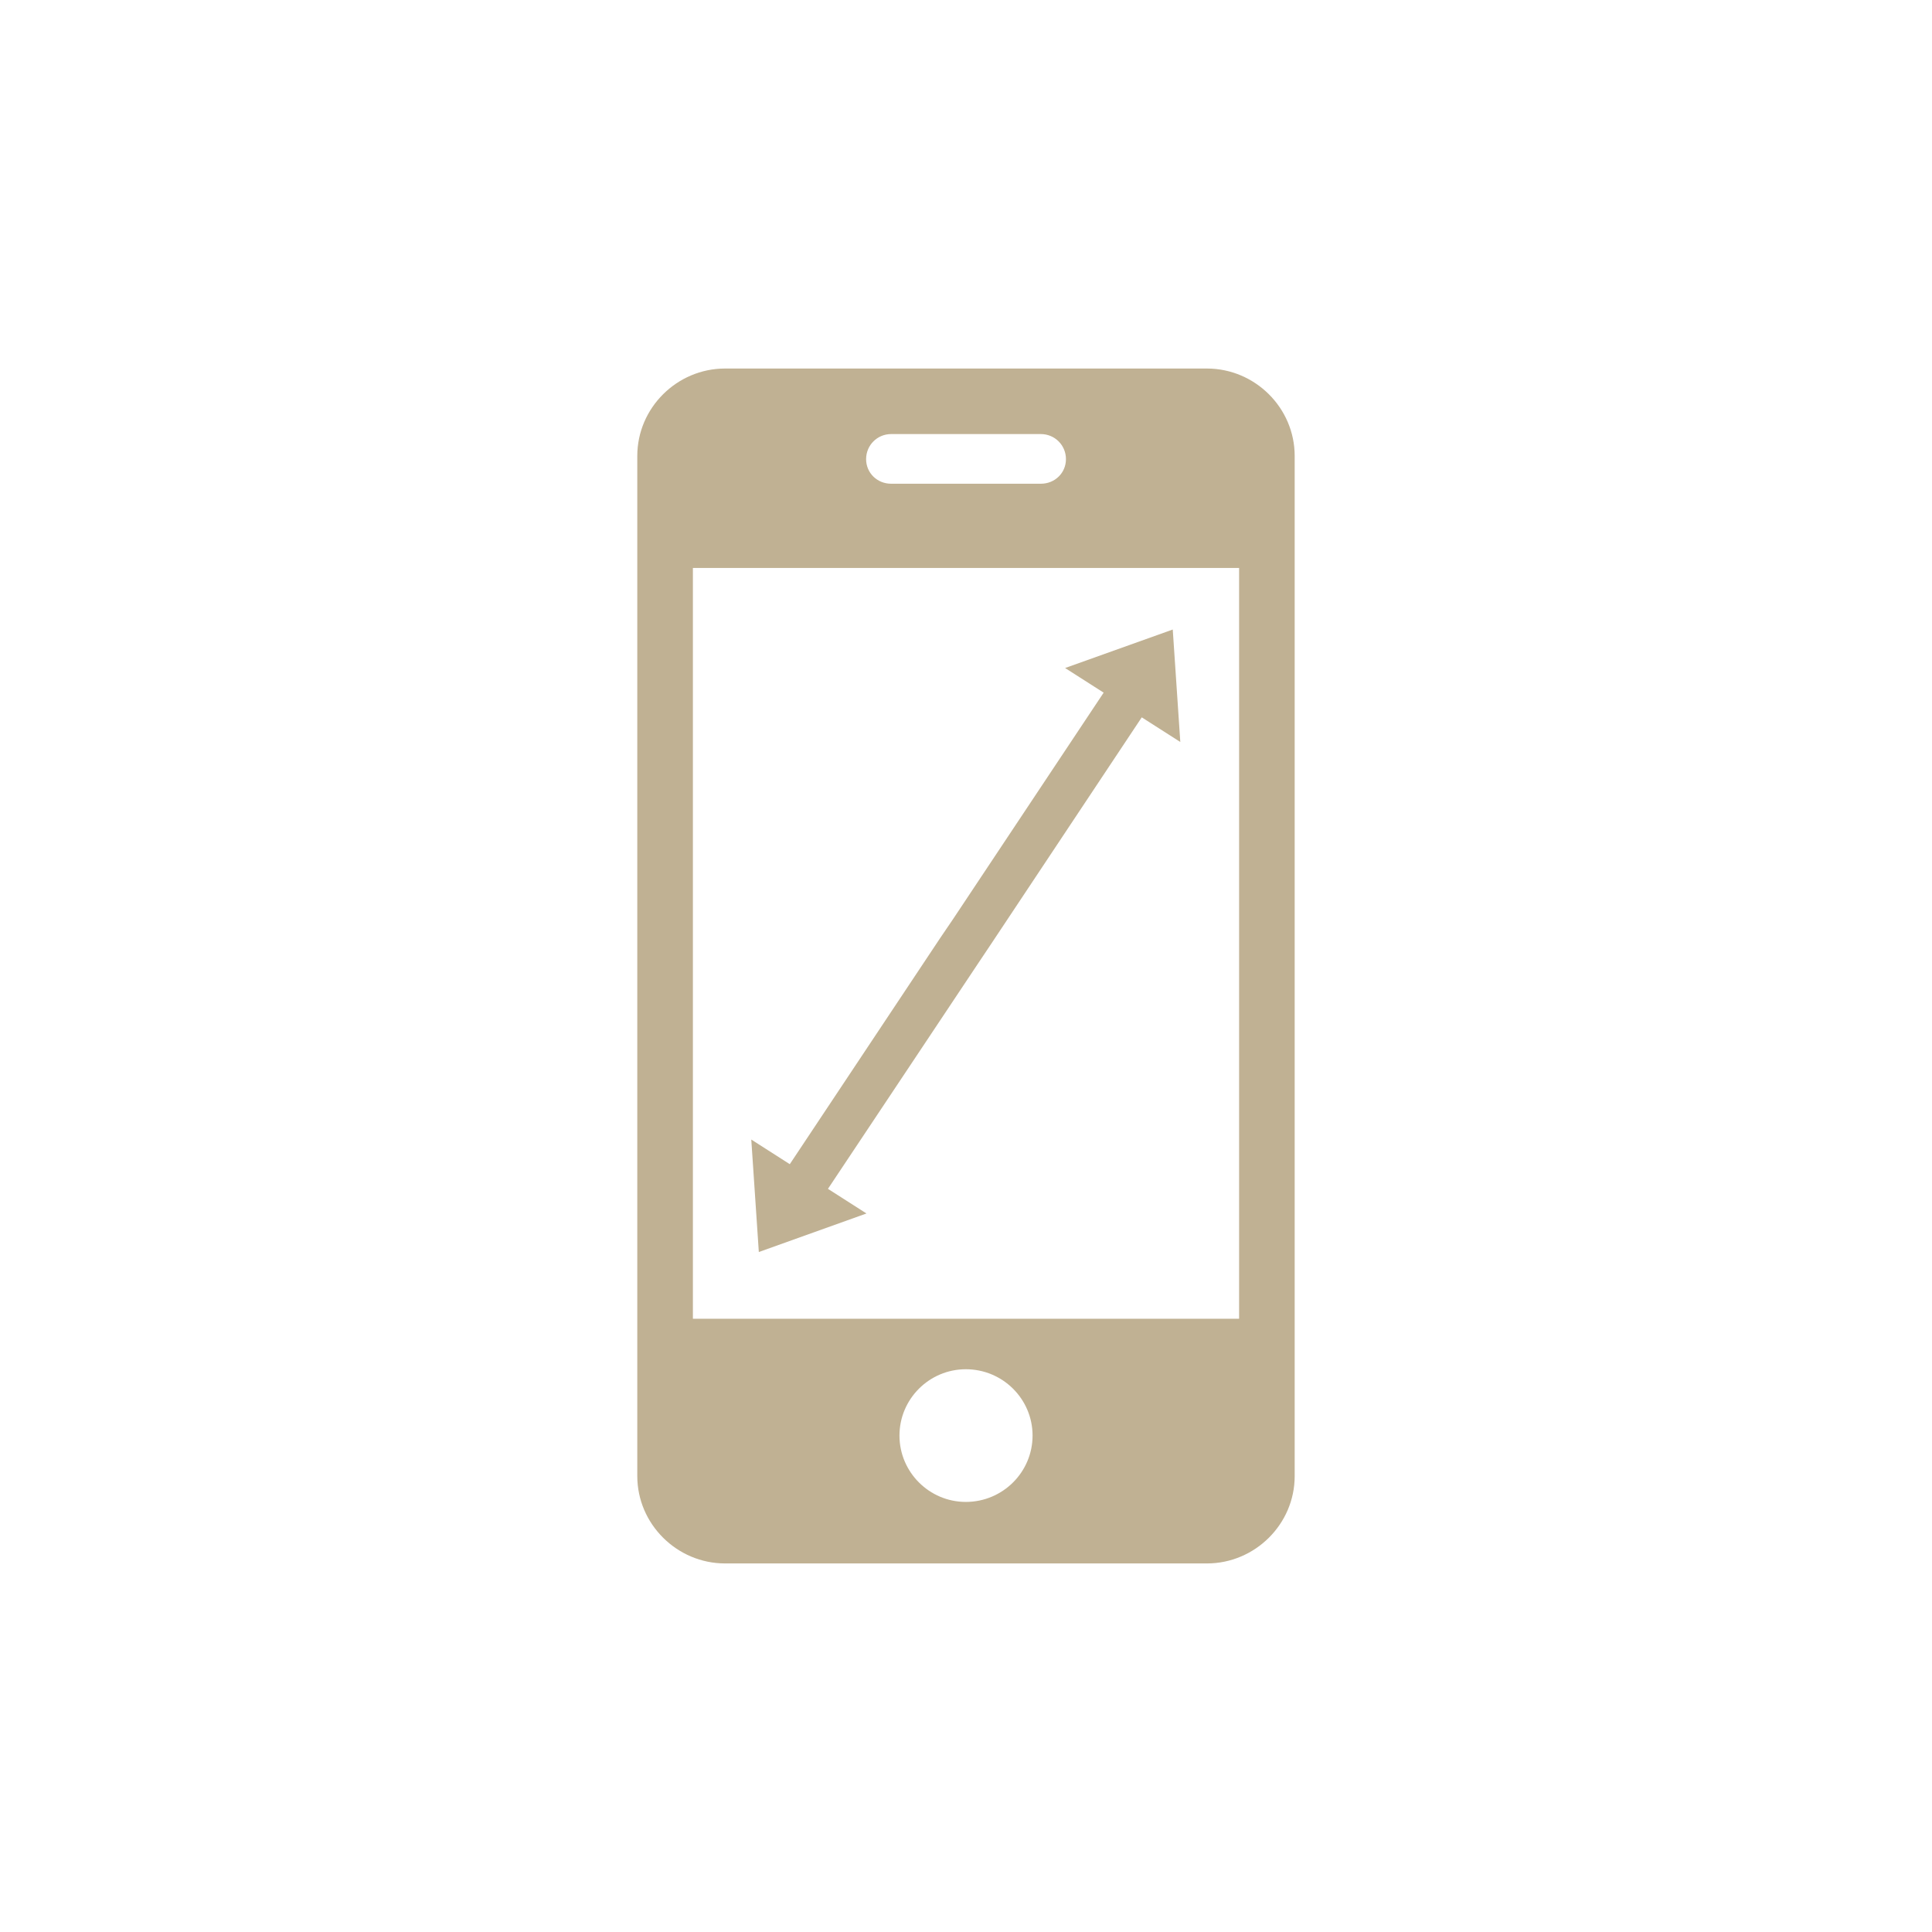 <?xml version="1.0" encoding="utf-8"?>
<!-- Generator: Adobe Illustrator 16.0.0, SVG Export Plug-In . SVG Version: 6.00 Build 0)  -->
<!DOCTYPE svg PUBLIC "-//W3C//DTD SVG 1.0//EN" "http://www.w3.org/TR/2001/REC-SVG-20010904/DTD/svg10.dtd">
<svg version="1.0" id="Layer_1" xmlns="http://www.w3.org/2000/svg" xmlns:xlink="http://www.w3.org/1999/xlink" x="0px" y="0px"
	 width="64px" height="64px" viewBox="0 0 64 64" style="enable-background:new 0 0 64 64;" xml:space="preserve">
<path style="fill:#C0B193;" d="M37.822,23.763l-4.986,7.501l-0.422,0.631l-4.987,7.487l1.276,0.816l-3.566,1.277l-0.25-3.726
	l1.276,0.816l4.988-7.5l0.42-0.618l4.989-7.502l-1.277-0.816l3.566-1.275l0.25,3.725L37.822,23.763z M41.047,18.815H22.953v24.87
	h18.094V18.815z M34.48,14.379H29.52c-0.46,0-0.829,0.37-0.829,0.83s0.369,0.815,0.829,0.815h4.961c0.461,0,0.83-0.355,0.83-0.815
	S34.941,14.379,34.48,14.379z M31.994,49.753c1.223,0,2.211-0.988,2.211-2.198c0-1.211-0.988-2.197-2.211-2.197
	c-1.211,0-2.198,0.986-2.198,2.197C29.796,48.765,30.783,49.753,31.994,49.753z M39.98,51.791H24.019
	c-1.592,0-2.908-1.303-2.908-2.895V15.104c0-1.593,1.315-2.896,2.908-2.896H39.98c1.594,0,2.908,1.303,2.908,2.896v33.792
	C42.889,50.488,41.574,51.791,39.98,51.791z"/>
</svg>
